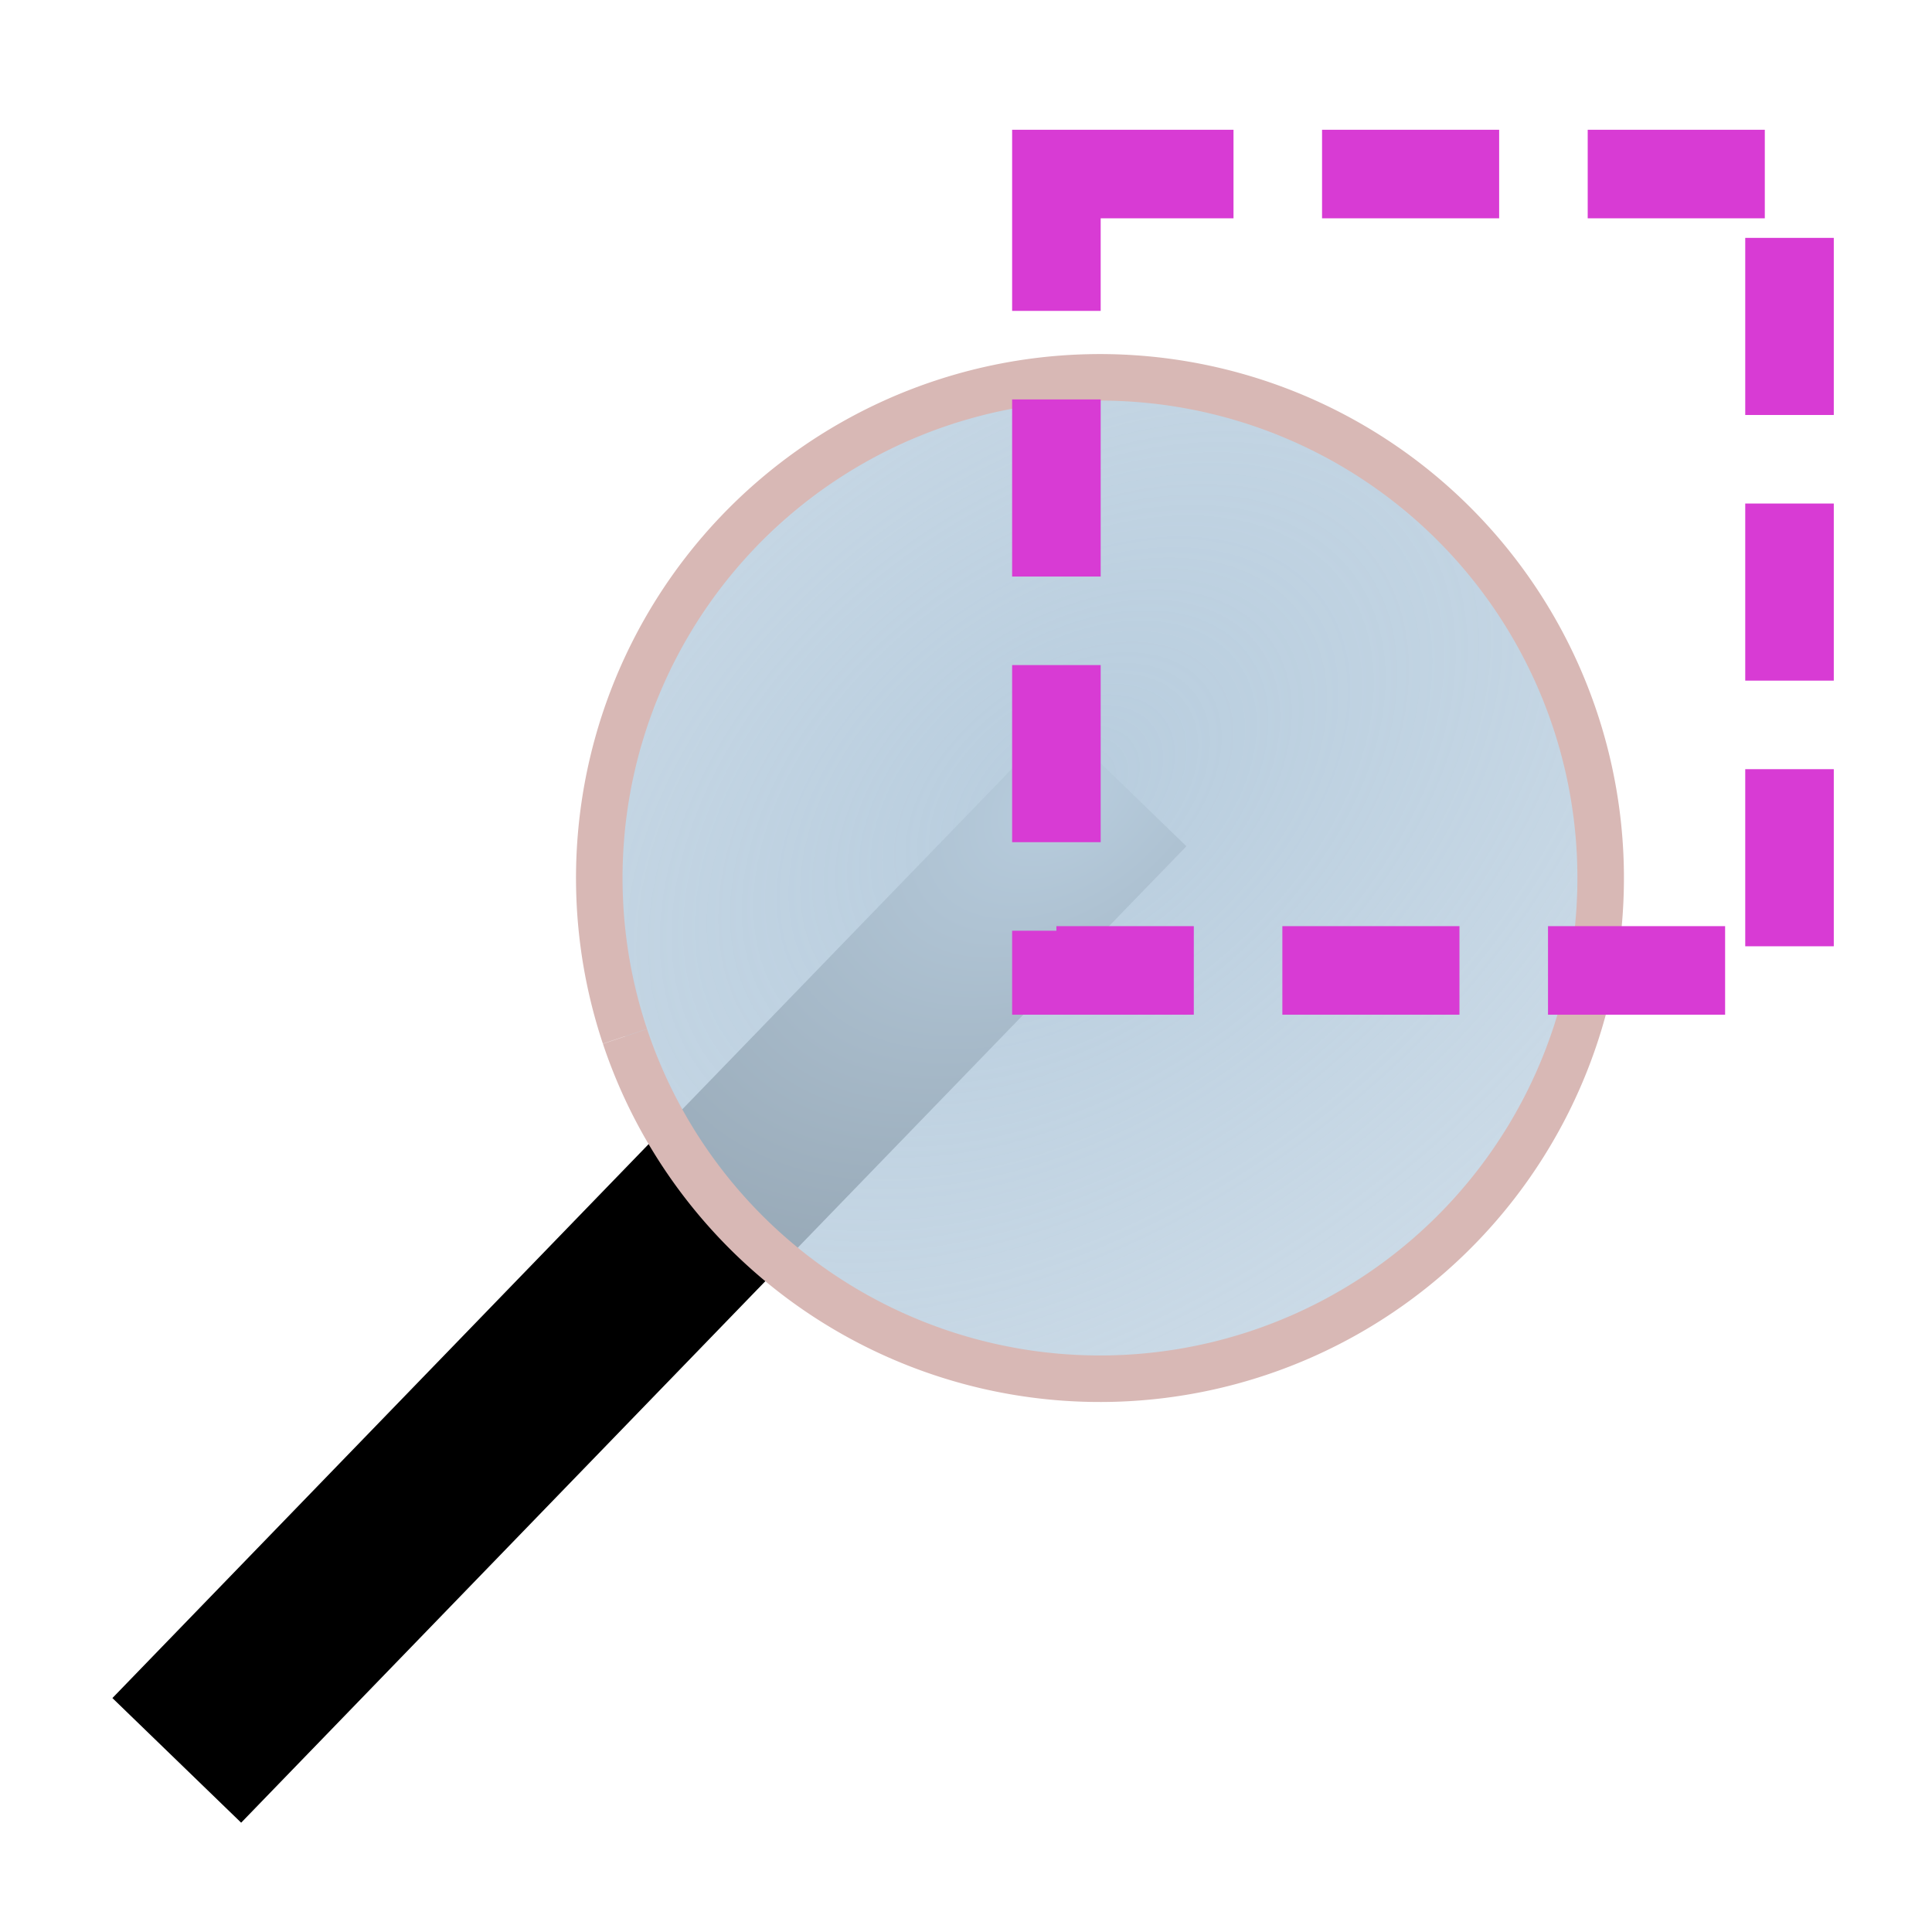 <?xml version="1.0" encoding="UTF-8" standalone="no"?>
<!-- Created with Inkscape (http://www.inkscape.org/) -->

<svg
   xmlns:dc="http://purl.org/dc/elements/1.1/"
   xmlns:cc="http://creativecommons.org/ns#"
   xmlns:rdf="http://www.w3.org/1999/02/22-rdf-syntax-ns#"
   xmlns:svg="http://www.w3.org/2000/svg"
   xmlns="http://www.w3.org/2000/svg"
   xmlns:xlink="http://www.w3.org/1999/xlink"
   xmlns:sodipodi="http://sodipodi.sourceforge.net/DTD/sodipodi-0.dtd"
   xmlns:inkscape="http://www.inkscape.org/namespaces/inkscape"
   width="24"
   height="24"
   id="svg2985"
   version="1.1"
   inkscape:version="0.48.5 r10040"
   sodipodi:docname="zoom_box_icon_24x24.svg"
   inkscape:export-filename="C:\Users\User\Desktop\LABPro\PX1602 - NanchiPlot\NanchiPlot\nanchi\img\zoom_box_icon_24x24.png"
   inkscape:export-xdpi="90"
   inkscape:export-ydpi="90">
  <defs
     id="defs2987">
    <linearGradient
       inkscape:collect="always"
       id="linearGradient2993">
      <stop
         style="stop-color:#b8cdde;stop-opacity:1;"
         offset="0"
         id="stop2995" />
      <stop
         style="stop-color:#b8cdde;stop-opacity:0;"
         offset="1"
         id="stop2997" />
    </linearGradient>
    <radialGradient
       inkscape:collect="always"
       xlink:href="#linearGradient2993"
       id="radialGradient2999"
       cx="-26.478"
       cy="9.897"
       fx="-26.478"
       fy="9.897"
       r="11.263"
       gradientTransform="matrix(5.096,-3.916,2.528,3.289,83.434,-126.352)"
       gradientUnits="userSpaceOnUse" />
  </defs>
  <sodipodi:namedview
     id="base"
     pagecolor="#ffffff"
     bordercolor="#666666"
     borderopacity="1.0"
     inkscape:pageopacity="0.0"
     inkscape:pageshadow="2"
     inkscape:zoom="11.197802"
     inkscape:cx="-6.3265545"
     inkscape:cy="16"
     inkscape:current-layer="layer1"
     showgrid="true"
     inkscape:grid-bbox="true"
     inkscape:document-units="px"
     inkscape:window-width="1366"
     inkscape:window-height="705"
     inkscape:window-x="-4"
     inkscape:window-y="-4"
     inkscape:window-maximized="1" />
  <g
     id="layer1"
     inkscape:label="Layer 1"
     inkscape:groupmode="layer"
     transform="translate(0,-8)">
    <path
       style="fill:none;stroke:#000000;stroke-width:2.226;stroke-linecap:butt;stroke-linejoin:miter;stroke-miterlimit:4;stroke-opacity:1;stroke-dasharray:none"
       d="M 2.196,29.868 13.938,17.738"
       id="path3761"
       inkscape:connector-curvature="0" />
    <path
       sodipodi:type="arc"
       style="fill:url(#radialGradient2999);fill-opacity:1;fill-rule:nonzero;stroke:#d8b8b5;stroke-opacity:1"
       id="path2987"
       sodipodi:cx="-26.478411"
       sodipodi:cy="9.8974485"
       sodipodi:rx="10.761041"
       sodipodi:ry="10.761041"
       d="m -35.906,15.087 a 10.761,10.761 0 1 1 0.001,0.003"
       sodipodi:start="2.6384032"
       sodipodi:end="8.9213206"
       sodipodi:open="true"
       transform="matrix(0.578,0,0,0.578,28.517,12.153)" />
    <rect
       style="fill:none;stroke:#d83bd4;stroke-width:1.1;stroke-miterlimit:4;stroke-opacity:1;stroke-dasharray:2.2, 1.1;stroke-dashoffset:0"
       id="rect3759"
       width="9.107"
       height="9.893"
       x="13.123"
       y="10.162"
       ry="0" />
  </g>
</svg>
